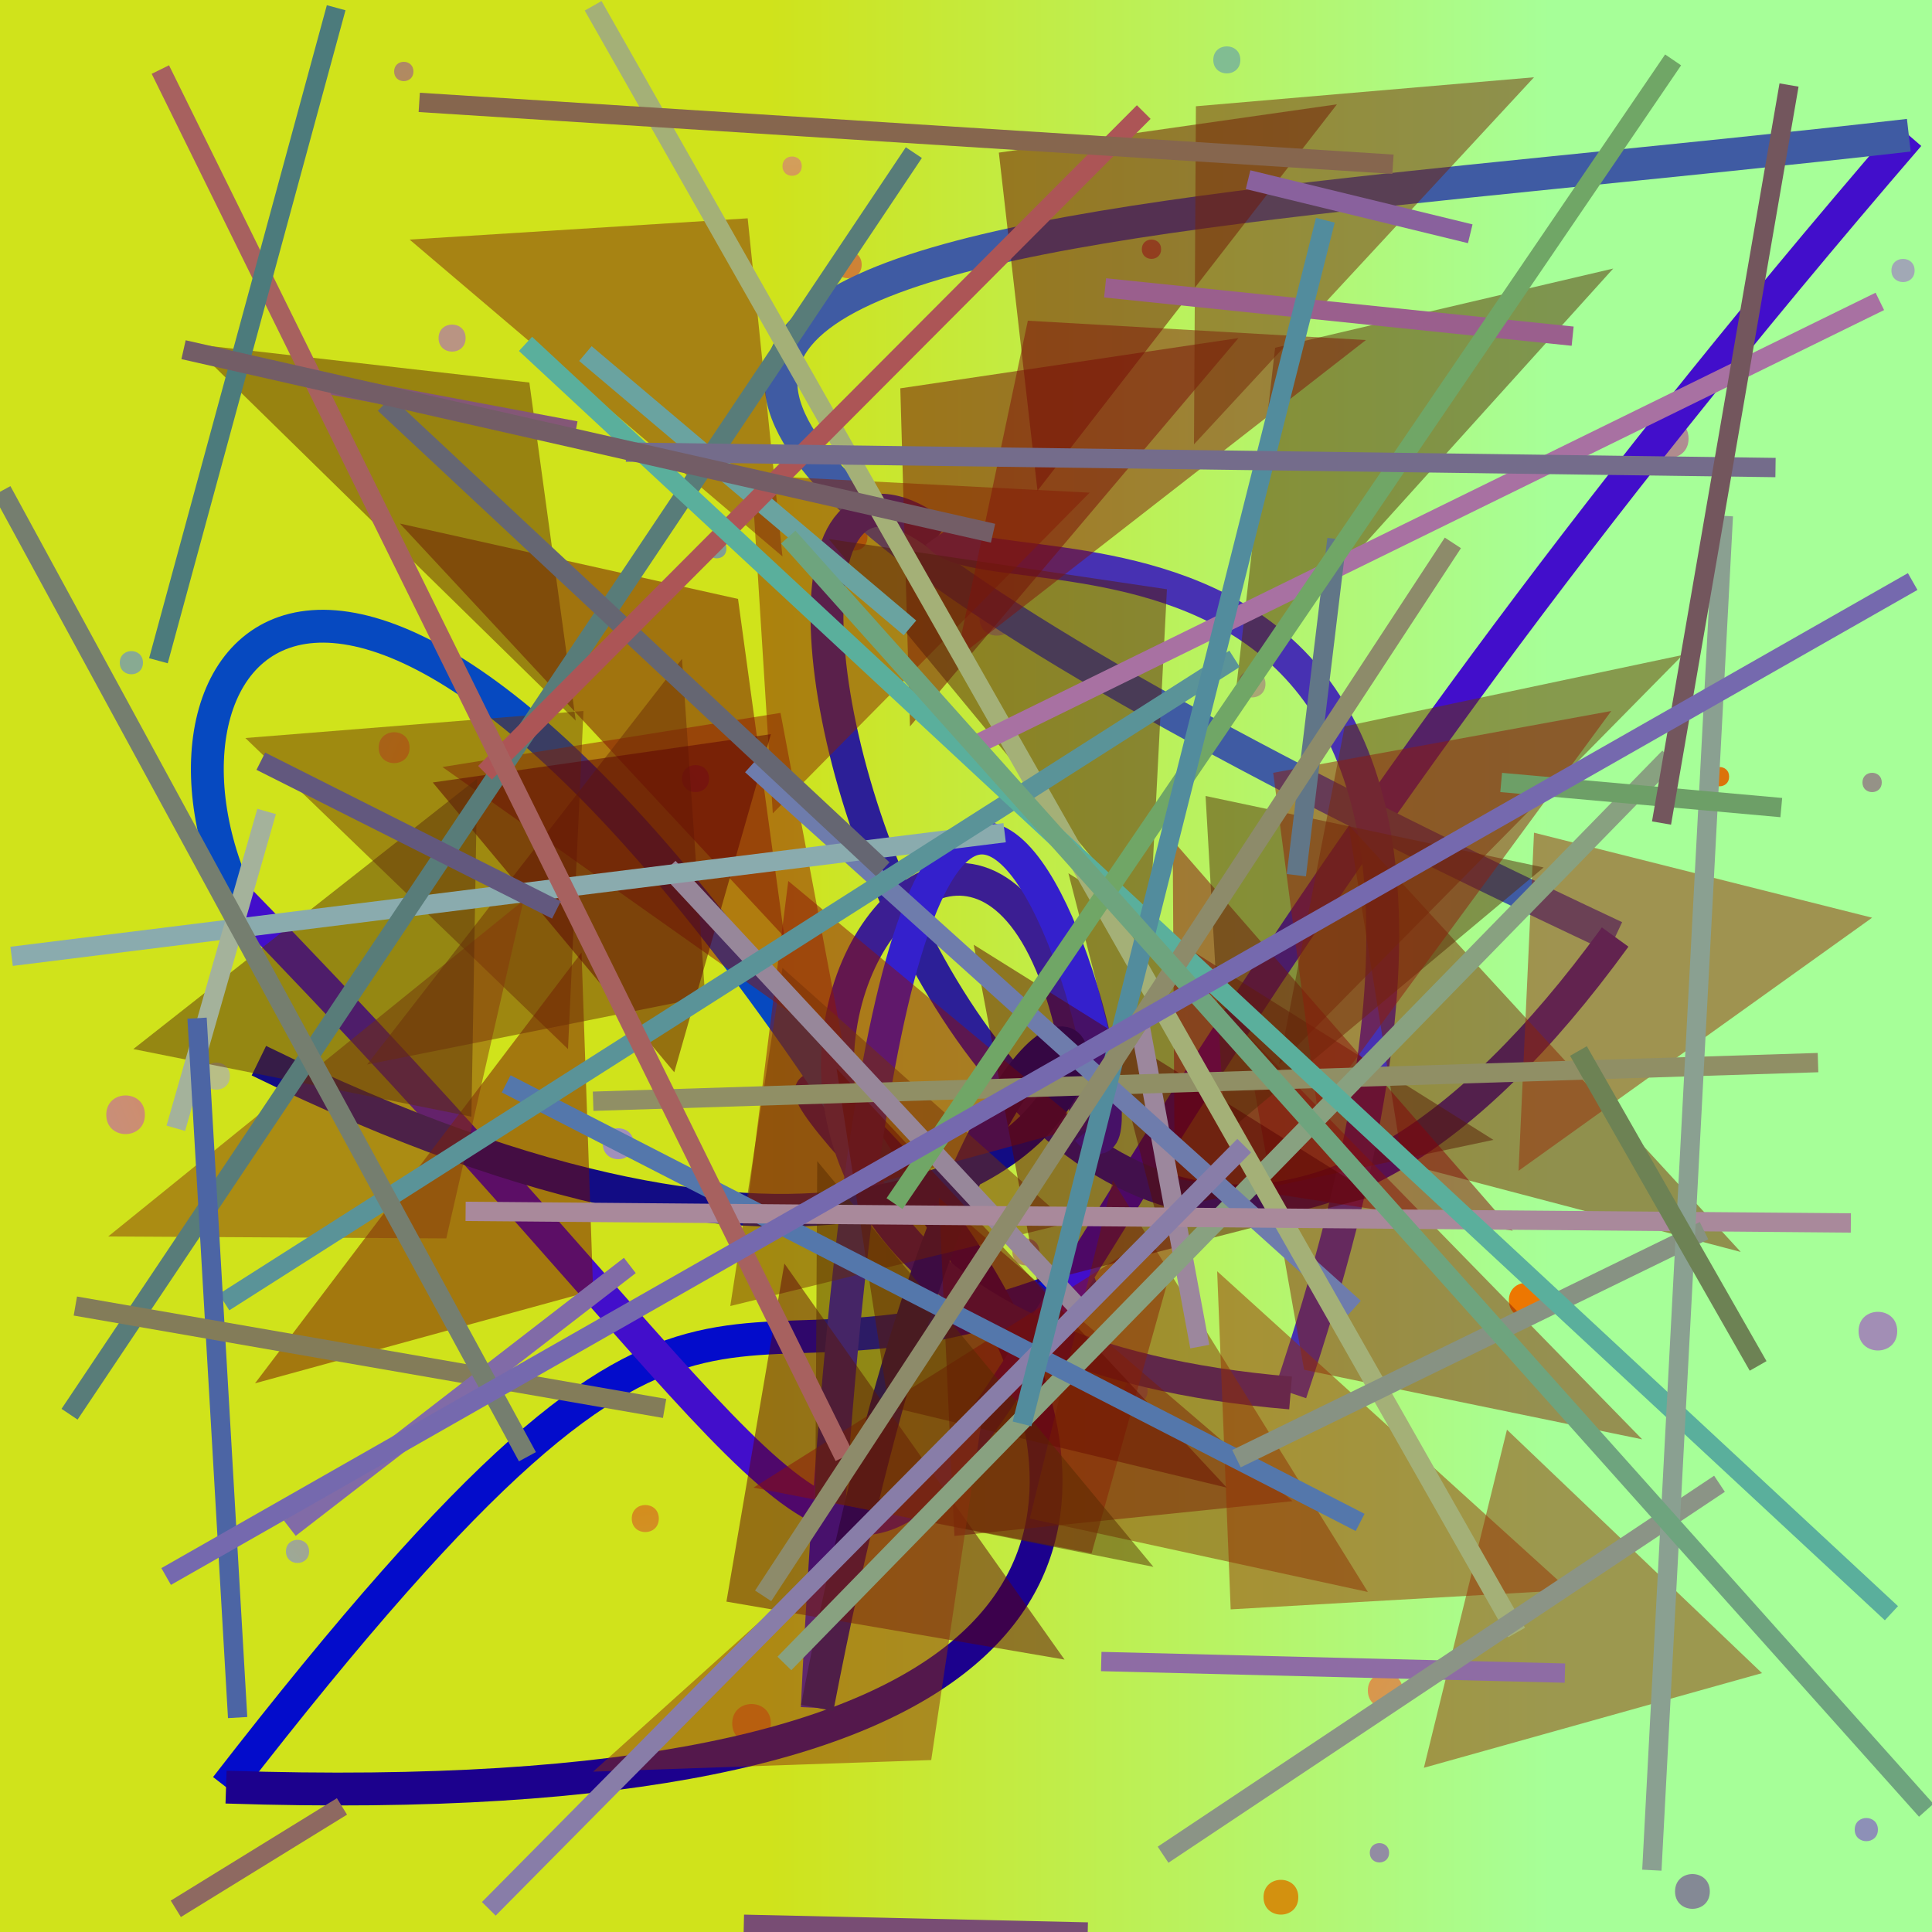 <?xml version="1.0" encoding="UTF-8"?>
<svg xmlns="http://www.w3.org/2000/svg" xmlns:xlink="http://www.w3.org/1999/xlink" width="500pt" height="500pt" viewBox="0 0 500 500" version="1.1">
<defs>
<linearGradient id="linear0" gradientUnits="userSpaceOnUse" x1="0" y1="0.566" x2="1" y2="0.566" gradientTransform="matrix(500,0,0,500,0,0)">
<stop offset="0.4" style="stop-color:rgb(81.4%,88.9%,10.7%);stop-opacity:1;"/>
<stop offset="0.8" style="stop-color:rgb(65.2%,100%,59.6%);stop-opacity:1;"/>
</linearGradient>
<radialGradient id="radial0" gradientUnits="userSpaceOnUse" cx="0.422" cy="0.458" fx="0.422" fy="0.458" r="0.6" gradientTransform="matrix(500,0,0,500,0,0)">
<stop offset="0.467" style="stop-color:rgb(91%,59.7%,3.5%);stop-opacity:1;"/>
<stop offset="0.933" style="stop-color:rgb(59%,51.4%,54.5%);stop-opacity:1;"/>
</radialGradient>
<radialGradient id="radial1" gradientUnits="userSpaceOnUse" cx="0.193" cy="0.358" fx="0.193" fy="0.358" r="0.6" gradientTransform="matrix(500,0,0,500,0,0)">
<stop offset="0.467" style="stop-color:rgb(86.3%,49.4%,8.8%);stop-opacity:1;"/>
<stop offset="0.933" style="stop-color:rgb(57.7%,58.9%,74.3%);stop-opacity:1;"/>
</radialGradient>
<radialGradient id="radial2" gradientUnits="userSpaceOnUse" cx="0.158" cy="0.45" fx="0.158" fy="0.45" r="0.6" gradientTransform="matrix(500,0,0,500,0,0)">
<stop offset="0.467" style="stop-color:rgb(93.4%,50.4%,0.9%);stop-opacity:1;"/>
<stop offset="0.933" style="stop-color:rgb(50.5%,74.1%,57.1%);stop-opacity:1;"/>
</radialGradient>
<radialGradient id="radial3" gradientUnits="userSpaceOnUse" cx="0.54" cy="0.658" fx="0.54" fy="0.658" r="0.6" gradientTransform="matrix(500,0,0,500,0,0)">
<stop offset="0.467" style="stop-color:rgb(86.3%,46.4%,2.7%);stop-opacity:1;"/>
<stop offset="0.933" style="stop-color:rgb(67.6%,55.7%,61%);stop-opacity:1;"/>
</radialGradient>
<radialGradient id="radial4" gradientUnits="userSpaceOnUse" cx="0.871" cy="0.505" fx="0.871" fy="0.505" r="0.6" gradientTransform="matrix(500,0,0,500,0,0)">
<stop offset="0.467" style="stop-color:rgb(85.7%,45.1%,4.4%);stop-opacity:1;"/>
<stop offset="0.933" style="stop-color:rgb(59.7%,63.4%,50.5%);stop-opacity:1;"/>
</radialGradient>
<radialGradient id="radial5" gradientUnits="userSpaceOnUse" cx="0.772" cy="0.795" fx="0.772" fy="0.795" r="0.6" gradientTransform="matrix(500,0,0,500,0,0)">
<stop offset="0.467" style="stop-color:rgb(88.4%,51.6%,5.2%);stop-opacity:1;"/>
<stop offset="0.933" style="stop-color:rgb(52.7%,73.3%,70.9%);stop-opacity:1;"/>
</radialGradient>
<radialGradient id="radial6" gradientUnits="userSpaceOnUse" cx="0.688" cy="0.144" fx="0.688" fy="0.144" r="0.6" gradientTransform="matrix(500,0,0,500,0,0)">
<stop offset="0.467" style="stop-color:rgb(86.8%,41.8%,3.8%);stop-opacity:1;"/>
<stop offset="0.933" style="stop-color:rgb(55%,54.2%,66.8%);stop-opacity:1;"/>
</radialGradient>
<radialGradient id="radial7" gradientUnits="userSpaceOnUse" cx="0.525" cy="0.858" fx="0.525" fy="0.858" r="0.6" gradientTransform="matrix(500,0,0,500,0,0)">
<stop offset="0.467" style="stop-color:rgb(96.9%,54.8%,6%);stop-opacity:1;"/>
<stop offset="0.933" style="stop-color:rgb(53.3%,66.6%,57.2%);stop-opacity:1;"/>
</radialGradient>
<radialGradient id="radial8" gradientUnits="userSpaceOnUse" cx="0.875" cy="0.84" fx="0.875" fy="0.84" r="0.6" gradientTransform="matrix(500,0,0,500,0,0)">
<stop offset="0.467" style="stop-color:rgb(86.5%,44.8%,0.8%);stop-opacity:1;"/>
<stop offset="0.933" style="stop-color:rgb(72%,74.4%,52.4%);stop-opacity:1;"/>
</radialGradient>
<radialGradient id="radial9" gradientUnits="userSpaceOnUse" cx="0.56" cy="0.322" fx="0.56" fy="0.322" r="0.6" gradientTransform="matrix(500,0,0,500,0,0)">
<stop offset="0.467" style="stop-color:rgb(100%,58%,6%);stop-opacity:1;"/>
<stop offset="0.933" style="stop-color:rgb(60.6%,72.7%,61.3%);stop-opacity:1;"/>
</radialGradient>
<radialGradient id="radial10" gradientUnits="userSpaceOnUse" cx="0.107" cy="0.761" fx="0.107" fy="0.761" r="0.6" gradientTransform="matrix(500,0,0,500,0,0)">
<stop offset="0.467" style="stop-color:rgb(91.2%,49.9%,4.4%);stop-opacity:1;"/>
<stop offset="0.933" style="stop-color:rgb(50.2%,61.8%,60.2%);stop-opacity:1;"/>
</radialGradient>
<radialGradient id="radial11" gradientUnits="userSpaceOnUse" cx="0.569" cy="0.234" fx="0.569" fy="0.234" r="0.6" gradientTransform="matrix(500,0,0,500,0,0)">
<stop offset="0.467" style="stop-color:rgb(91.4%,55.1%,3.9%);stop-opacity:1;"/>
<stop offset="0.933" style="stop-color:rgb(63.4%,55.6%,70.9%);stop-opacity:1;"/>
</radialGradient>
<radialGradient id="radial12" gradientUnits="userSpaceOnUse" cx="0.229" cy="0.345" fx="0.229" fy="0.345" r="0.6" gradientTransform="matrix(500,0,0,500,0,0)">
<stop offset="0.467" style="stop-color:rgb(90.1%,57.6%,6.6%);stop-opacity:1;"/>
<stop offset="0.933" style="stop-color:rgb(51.6%,53.9%,58.5%);stop-opacity:1;"/>
</radialGradient>
<radialGradient id="radial13" gradientUnits="userSpaceOnUse" cx="0.283" cy="0.415" fx="0.283" fy="0.415" r="0.6" gradientTransform="matrix(500,0,0,500,0,0)">
<stop offset="0.467" style="stop-color:rgb(93.1%,51.3%,4.5%);stop-opacity:1;"/>
<stop offset="0.933" style="stop-color:rgb(57.2%,55%,64%);stop-opacity:1;"/>
</radialGradient>
<radialGradient id="radial14" gradientUnits="userSpaceOnUse" cx="0.294" cy="0.458" fx="0.294" fy="0.458" r="0.6" gradientTransform="matrix(500,0,0,500,0,0)">
<stop offset="0.467" style="stop-color:rgb(85.4%,51.9%,1.7%);stop-opacity:1;"/>
<stop offset="0.933" style="stop-color:rgb(70.8%,74.7%,62.2%);stop-opacity:1;"/>
</radialGradient>
<radialGradient id="radial15" gradientUnits="userSpaceOnUse" cx="0.299" cy="0.396" fx="0.299" fy="0.396" r="0.6" gradientTransform="matrix(500,0,0,500,0,0)">
<stop offset="0.467" style="stop-color:rgb(80.3%,42.2%,5.1%);stop-opacity:1;"/>
<stop offset="0.933" style="stop-color:rgb(62.8%,53.1%,50.6%);stop-opacity:1;"/>
</radialGradient>
<radialGradient id="radial16" gradientUnits="userSpaceOnUse" cx="0.158" cy="0.281" fx="0.158" fy="0.281" r="0.6" gradientTransform="matrix(500,0,0,500,0,0)">
<stop offset="0.467" style="stop-color:rgb(86.7%,54.8%,3.9%);stop-opacity:1;"/>
<stop offset="0.933" style="stop-color:rgb(58.6%,57.1%,53%);stop-opacity:1;"/>
</radialGradient>
<radialGradient id="radial17" gradientUnits="userSpaceOnUse" cx="0.354" cy="0.628" fx="0.354" fy="0.628" r="0.6" gradientTransform="matrix(500,0,0,500,0,0)">
<stop offset="0.467" style="stop-color:rgb(99.8%,50.4%,5.1%);stop-opacity:1;"/>
<stop offset="0.933" style="stop-color:rgb(72.4%,66.3%,50.6%);stop-opacity:1;"/>
</radialGradient>
<radialGradient id="radial18" gradientUnits="userSpaceOnUse" cx="0.489" cy="0.506" fx="0.489" fy="0.506" r="0.6" gradientTransform="matrix(500,0,0,500,0,0)">
<stop offset="0.467" style="stop-color:rgb(93.6%,56.1%,7.8%);stop-opacity:1;"/>
<stop offset="0.933" style="stop-color:rgb(54.3%,65.8%,74.6%);stop-opacity:1;"/>
</radialGradient>
<radialGradient id="radial19" gradientUnits="userSpaceOnUse" cx="0.497" cy="0.401" fx="0.497" fy="0.401" r="0.6" gradientTransform="matrix(500,0,0,500,0,0)">
<stop offset="0.467" style="stop-color:rgb(96.4%,51.5%,9.4%);stop-opacity:1;"/>
<stop offset="0.933" style="stop-color:rgb(70.9%,57.7%,63.6%);stop-opacity:1;"/>
</radialGradient>
<radialGradient id="radial20" gradientUnits="userSpaceOnUse" cx="0.334" cy="0.868" fx="0.334" fy="0.868" r="0.6" gradientTransform="matrix(500,0,0,500,0,0)">
<stop offset="0.467" style="stop-color:rgb(89.9%,55.9%,7.2%);stop-opacity:1;"/>
<stop offset="0.933" style="stop-color:rgb(73.7%,59.4%,53.6%);stop-opacity:1;"/>
</radialGradient>
<radialGradient id="radial21" gradientUnits="userSpaceOnUse" cx="0.898" cy="0.868" fx="0.898" fy="0.868" r="0.6" gradientTransform="matrix(500,0,0,500,0,0)">
<stop offset="0.467" style="stop-color:rgb(94.8%,46.4%,2.9%);stop-opacity:1;"/>
<stop offset="0.933" style="stop-color:rgb(50.4%,62.5%,58%);stop-opacity:1;"/>
</radialGradient>
<radialGradient id="radial22" gradientUnits="userSpaceOnUse" cx="0.531" cy="0.191" fx="0.531" fy="0.191" r="0.6" gradientTransform="matrix(500,0,0,500,0,0)">
<stop offset="0.467" style="stop-color:rgb(94.8%,58.6%,0.9%);stop-opacity:1;"/>
<stop offset="0.933" style="stop-color:rgb(62.8%,65.1%,65.9%);stop-opacity:1;"/>
</radialGradient>
<radialGradient id="radial23" gradientUnits="userSpaceOnUse" cx="0.578" cy="0.714" fx="0.578" fy="0.714" r="0.6" gradientTransform="matrix(500,0,0,500,0,0)">
<stop offset="0.467" style="stop-color:rgb(94.3%,56.5%,0.3%);stop-opacity:1;"/>
<stop offset="0.933" style="stop-color:rgb(72.4%,58.1%,51.2%);stop-opacity:1;"/>
</radialGradient>
<radialGradient id="radial24" gradientUnits="userSpaceOnUse" cx="0.813" cy="0.895" fx="0.813" fy="0.895" r="0.6" gradientTransform="matrix(500,0,0,500,0,0)">
<stop offset="0.467" style="stop-color:rgb(81.1%,47.6%,0.6%);stop-opacity:1;"/>
<stop offset="0.933" style="stop-color:rgb(62.7%,56.4%,73.9%);stop-opacity:1;"/>
</radialGradient>
<radialGradient id="radial25" gradientUnits="userSpaceOnUse" cx="0.296" cy="0.527" fx="0.296" fy="0.527" r="0.6" gradientTransform="matrix(500,0,0,500,0,0)">
<stop offset="0.467" style="stop-color:rgb(93.4%,48.4%,10%);stop-opacity:1;"/>
<stop offset="0.933" style="stop-color:rgb(55.4%,56.4%,71.9%);stop-opacity:1;"/>
</radialGradient>
<radialGradient id="radial26" gradientUnits="userSpaceOnUse" cx="0.564" cy="0.475" fx="0.564" fy="0.475" r="0.6" gradientTransform="matrix(500,0,0,500,0,0)">
<stop offset="0.467" style="stop-color:rgb(95.2%,45.7%,8.6%);stop-opacity:1;"/>
<stop offset="0.933" style="stop-color:rgb(57.7%,68.4%,65%);stop-opacity:1;"/>
</radialGradient>
<radialGradient id="radial27" gradientUnits="userSpaceOnUse" cx="0.665" cy="0.806" fx="0.665" fy="0.806" r="0.6" gradientTransform="matrix(500,0,0,500,0,0)">
<stop offset="0.467" style="stop-color:rgb(93%,46.8%,0.4%);stop-opacity:1;"/>
<stop offset="0.933" style="stop-color:rgb(61%,70.7%,62.9%);stop-opacity:1;"/>
</radialGradient>
<radialGradient id="radial28" gradientUnits="userSpaceOnUse" cx="0.468" cy="0.518" fx="0.468" fy="0.518" r="0.6" gradientTransform="matrix(500,0,0,500,0,0)">
<stop offset="0.467" style="stop-color:rgb(94.2%,46%,8.8%);stop-opacity:1;"/>
<stop offset="0.933" style="stop-color:rgb(73.8%,74.2%,56.5%);stop-opacity:1;"/>
</radialGradient>
<radialGradient id="radial29" gradientUnits="userSpaceOnUse" cx="0.63" cy="0.8" fx="0.63" fy="0.8" r="0.6" gradientTransform="matrix(500,0,0,500,0,0)">
<stop offset="0.467" style="stop-color:rgb(97.1%,46.1%,6.4%);stop-opacity:1;"/>
<stop offset="0.933" style="stop-color:rgb(63.1%,66%,71%);stop-opacity:1;"/>
</radialGradient>
<radialGradient id="radial30" gradientUnits="userSpaceOnUse" cx="0.359" cy="0.77" fx="0.359" fy="0.77" r="0.6" gradientTransform="matrix(500,0,0,500,0,0)">
<stop offset="0.467" style="stop-color:rgb(86.8%,51.5%,7.9%);stop-opacity:1;"/>
<stop offset="0.933" style="stop-color:rgb(59.6%,70.7%,61.2%);stop-opacity:1;"/>
</radialGradient>
<radialGradient id="radial31" gradientUnits="userSpaceOnUse" cx="0.484" cy="0.775" fx="0.484" fy="0.775" r="0.6" gradientTransform="matrix(500,0,0,500,0,0)">
<stop offset="0.467" style="stop-color:rgb(82.9%,56.9%,5.7%);stop-opacity:1;"/>
<stop offset="0.933" style="stop-color:rgb(65.2%,64.4%,68.1%);stop-opacity:1;"/>
</radialGradient>
<radialGradient id="radial32" gradientUnits="userSpaceOnUse" cx="0.599" cy="0.127" fx="0.599" fy="0.127" r="0.6" gradientTransform="matrix(500,0,0,500,0,0)">
<stop offset="0.467" style="stop-color:rgb(82.3%,52.4%,7%);stop-opacity:1;"/>
<stop offset="0.933" style="stop-color:rgb(74.7%,69.1%,56.3%);stop-opacity:1;"/>
</radialGradient>
<clipPath id="clip1">
  <rect x="0" y="0" width="500" height="500"/>
</clipPath>
<g id="surface264" clip-path="url(#clip1)">
<rect x="0" y="0" width="500" height="500" style="fill:url(#linear0);stroke:none;"/>
<path style=" stroke:none;fill-rule:nonzero;fill:url(#radial0);" d="M 107 18.5 C 107 21.832 102 21.832 102 18.5 C 102 15.168 107 15.168 107 18.5 "/>
<path style=" stroke:none;fill-rule:nonzero;fill:url(#radial1);" d="M 223 68.5 C 223 73.168 216 73.168 216 68.5 C 216 63.832 223 63.832 223 68.5 "/>
<path style=" stroke:none;fill-rule:nonzero;fill:url(#radial2);" d="M 321 15.5 C 321 20.168 314 20.168 314 15.5 C 314 10.832 321 10.832 321 15.5 "/>
<path style=" stroke:none;fill-rule:nonzero;fill:url(#radial3);" d="M 437 113.5 C 437 120.168 427 120.168 427 113.5 C 427 106.832 437 106.832 437 113.5 "/>
<path style=" stroke:none;fill-rule:nonzero;fill:url(#radial4);" d="M 447.5 201 C 447.5 204.332 442.5 204.332 442.5 201 C 442.5 197.668 447.5 197.668 447.5 201 "/>
<path style=" stroke:none;fill-rule:nonzero;fill:url(#radial5);" d="M 327.5 177 C 327.5 181.668 320.5 181.668 320.5 177 C 320.5 172.332 327.5 172.332 327.5 177 "/>
<path style=" stroke:none;fill-rule:nonzero;fill:url(#radial6);" d="M 183.5 201.5 C 183.5 206.168 176.5 206.168 176.5 201.5 C 176.5 196.832 183.5 196.832 183.5 201.5 "/>
<path style=" stroke:none;fill-rule:nonzero;fill:url(#radial7);" d="M 37 171.5 C 37 175.5 31 175.5 31 171.5 C 31 167.5 37 167.5 37 171.5 "/>
<path style=" stroke:none;fill-rule:nonzero;fill:url(#radial8);" d="M 59.5 278.5 C 59.5 283.168 52.5 283.168 52.5 278.5 C 52.5 273.832 59.5 273.832 59.5 278.5 "/>
<path style=" stroke:none;fill-rule:nonzero;fill:url(#radial9);" d="M 227.5 310 C 227.5 314 221.5 314 221.5 310 C 221.5 306 227.5 306 227.5 310 "/>
<path style=" stroke:none;fill-rule:nonzero;fill:url(#radial10);" d="M 269 324 C 269 328.668 262 328.668 262 324 C 262 319.332 269 319.332 269 324 "/>
<path style=" stroke:none;fill-rule:nonzero;fill:url(#radial11);" d="M 491 344.5 C 491 351.168 481 351.168 481 344.5 C 481 337.832 491 337.832 491 344.5 "/>
<path style=" stroke:none;fill-rule:nonzero;fill:url(#radial12);" d="M 442.5 489.5 C 442.5 495.5 433.5 495.5 433.5 489.5 C 433.5 483.5 442.5 483.5 442.5 489.5 "/>
<path style=" stroke:none;fill-rule:nonzero;fill:url(#radial13);" d="M 359.5 479.5 C 359.5 482.832 354.5 482.832 354.5 479.5 C 354.5 476.168 359.5 476.168 359.5 479.5 "/>
<path style=" stroke:none;fill-rule:nonzero;fill:url(#radial14);" d="M 170.5 393 C 170.5 397.668 163.5 397.668 163.5 393 C 163.5 388.332 170.5 388.332 170.5 393 "/>
<path style=" stroke:none;fill-rule:nonzero;fill:url(#radial15);" d="M 300.5 64.5 C 300.5 67.832 295.5 67.832 295.5 64.5 C 295.5 61.168 300.5 61.168 300.5 64.5 "/>
<path style=" stroke:none;fill-rule:nonzero;fill:url(#radial16);" d="M 487 202.5 C 487 205.832 482 205.832 482 202.5 C 482 199.168 487 199.168 487 202.5 "/>
<path style=" stroke:none;fill-rule:nonzero;fill:url(#radial17);" d="M 363 437.5 C 363 443.5 354 443.5 354 437.5 C 354 431.5 363 431.5 363 437.5 "/>
<path style=" stroke:none;fill-rule:nonzero;fill:url(#radial18);" d="M 106 193.5 C 106 198.832 98 198.832 98 193.5 C 98 188.168 106 188.168 106 193.5 "/>
<path style=" stroke:none;fill-rule:nonzero;fill:url(#radial19);" d="M 37.5 288.5 C 37.5 295.168 27.5 295.168 27.5 288.5 C 27.5 281.832 37.5 281.832 37.5 288.5 "/>
<path style=" stroke:none;fill-rule:nonzero;fill:url(#radial20);" d="M 199.5 446 C 199.5 452.668 189.5 452.668 189.5 446 C 189.5 439.332 199.5 439.332 199.5 446 "/>
<path style=" stroke:none;fill-rule:nonzero;fill:url(#radial21);" d="M 188 142 C 188 145.332 183 145.332 183 142 C 183 138.668 188 138.668 188 142 "/>
<path style=" stroke:none;fill-rule:nonzero;fill:url(#radial22);" d="M 297 360 C 297 364 291 364 291 360 C 291 356 297 356 297 360 "/>
<path style=" stroke:none;fill-rule:nonzero;fill:url(#radial23);" d="M 120.5 87.5 C 120.5 92.168 113.5 92.168 113.5 87.5 C 113.5 82.832 120.5 82.832 120.5 87.5 "/>
<path style=" stroke:none;fill-rule:nonzero;fill:url(#radial24);" d="M 164 296 C 164 301.332 156 301.332 156 296 C 156 290.668 164 290.668 164 296 "/>
<path style=" stroke:none;fill-rule:nonzero;fill:url(#radial25);" d="M 486 473.5 C 486 477.5 480 477.5 480 473.5 C 480 469.5 486 469.5 486 473.5 "/>
<path style=" stroke:none;fill-rule:nonzero;fill:url(#radial26);" d="M 80 401.5 C 80 405.5 74 405.5 74 401.5 C 74 397.5 80 397.5 80 401.5 "/>
<path style=" stroke:none;fill-rule:nonzero;fill:url(#radial27);" d="M 399.5 336.5 C 399.5 342.5 390.5 342.5 390.5 336.5 C 390.5 330.5 399.5 330.5 399.5 336.5 "/>
<path style=" stroke:none;fill-rule:nonzero;fill:url(#radial28);" d="M 207.5 43 C 207.5 46.332 202.5 46.332 202.5 43 C 202.5 39.668 207.5 39.668 207.5 43 "/>
<path style=" stroke:none;fill-rule:nonzero;fill:url(#radial29);" d="M 495.5 70 C 495.5 74 489.5 74 489.5 70 C 489.5 66 495.5 66 495.5 70 "/>
<path style=" stroke:none;fill-rule:nonzero;fill:url(#radial30);" d="M 262.5 160 C 262.5 166 253.5 166 253.5 160 C 253.5 154 262.5 154 262.5 160 "/>
<path style=" stroke:none;fill-rule:nonzero;fill:url(#radial31);" d="M 336 491 C 336 497 327 497 327 491 C 327 485 336 485 336 491 "/>
<path style=" stroke:none;fill-rule:nonzero;fill:url(#radial32);" d="M 224.5 139 C 224.5 143.668 217.5 143.668 217.5 139 C 217.5 134.332 224.5 134.332 224.5 139 "/>
<path style="fill:none;stroke-width:0.017;stroke-linecap:butt;stroke-linejoin:miter;stroke:rgb(1.4%,4.7%,79.4%);stroke-opacity:1;stroke-miterlimit:10;" d="M 0.566 0.66 C 0.357 0.748 0.382 0.583 0.117 0.925 " transform="matrix(500,0,0,500,0,0)"/>
<path style="fill:none;stroke-width:0.017;stroke-linecap:butt;stroke-linejoin:miter;stroke:rgb(11.3%,0.4%,55.2%);stroke-opacity:1;stroke-miterlimit:10;" d="M 0.117 0.925 C 0.971 0.953 0.231 0.38 0.47 0.625 " transform="matrix(500,0,0,500,0,0)"/>
<path style="fill:none;stroke-width:0.017;stroke-linecap:butt;stroke-linejoin:miter;stroke:rgb(2.6%,28.6%,75.1%);stroke-opacity:1;stroke-miterlimit:10;" d="M 0.47 0.625 C 0.189 0.172 0.06 0.329 0.123 0.465 " transform="matrix(500,0,0,500,0,0)"/>
<path style="fill:none;stroke-width:0.017;stroke-linecap:butt;stroke-linejoin:miter;stroke:rgb(26.1%,5.6%,79.3%);stroke-opacity:1;stroke-miterlimit:10;" d="M 0.123 0.465 C 0.629 0.984 0.282 0.889 0.988 0.07 " transform="matrix(500,0,0,500,0,0)"/>
<path style="fill:none;stroke-width:0.017;stroke-linecap:butt;stroke-linejoin:miter;stroke:rgb(24.9%,35.8%,63.7%);stroke-opacity:1;stroke-miterlimit:10;" d="M 0.988 0.07 C 0.482 0.128 0.05 0.116 0.836 0.485 " transform="matrix(500,0,0,500,0,0)"/>
<path style="fill:none;stroke-width:0.017;stroke-linecap:butt;stroke-linejoin:miter;stroke:rgb(17.5%,12.4%,59.3%);stroke-opacity:1;stroke-miterlimit:10;" d="M 0.836 0.485 C 0.518 0.923 0.325 0.157 0.486 0.277 " transform="matrix(500,0,0,500,0,0)"/>
<path style="fill:none;stroke-width:0.017;stroke-linecap:butt;stroke-linejoin:miter;stroke:rgb(27.8%,19.4%,69.8%);stroke-opacity:1;stroke-miterlimit:10;" d="M 0.486 0.277 C 0.512 0.313 0.835 0.224 0.668 0.721 " transform="matrix(500,0,0,500,0,0)"/>
<path style="fill:none;stroke-width:0.017;stroke-linecap:butt;stroke-linejoin:miter;stroke:rgb(23.2%,12%,57.4%);stroke-opacity:1;stroke-miterlimit:10;" d="M 0.668 0.721 C 0.233 0.685 0.53 0.241 0.563 0.585 " transform="matrix(500,0,0,500,0,0)"/>
<path style="fill:none;stroke-width:0.017;stroke-linecap:butt;stroke-linejoin:miter;stroke:rgb(20.7%,12.6%,79.8%);stroke-opacity:1;stroke-miterlimit:10;" d="M 0.563 0.585 C 0.61 0.641 0.463 0.05 0.423 0.884 " transform="matrix(500,0,0,500,0,0)"/>
<path style="fill:none;stroke-width:0.017;stroke-linecap:butt;stroke-linejoin:miter;stroke:rgb(7.1%,4.7%,51.7%);stroke-opacity:1;stroke-miterlimit:10;" d="M 0.423 0.884 C 0.561 0.168 0.727 0.839 0.134 0.549 " transform="matrix(500,0,0,500,0,0)"/>
<path style=" stroke:none;fill-rule:nonzero;fill:rgb(45.3%,2.9%,1.4%);fill-opacity:0.5;" d="M 103.5 135.5 L 191 155 L 203 242.5 L 103.5 135.5 "/>
<path style=" stroke:none;fill-rule:nonzero;fill:rgb(47.7%,13.7%,1.3%);fill-opacity:0.5;" d="M 450.5 324 L 363 301 L 349 213.5 L 450.5 324 "/>
<path style=" stroke:none;fill-rule:nonzero;fill:rgb(55.2%,6.7%,4.3%);fill-opacity:0.5;" d="M 280.5 291.5 L 193 315.5 L 204 228 L 280.5 291.5 "/>
<path style=" stroke:none;fill-rule:nonzero;fill:rgb(34.1%,10.6%,2.7%);fill-opacity:0.5;" d="M 386.5 295 L 299 313.5 L 276.5 226 L 386.5 295 "/>
<path style=" stroke:none;fill-rule:nonzero;fill:rgb(34.2%,17.9%,3.1%);fill-opacity:0.5;" d="M 417.5 69.5 L 330 90 L 320 177.5 L 417.5 69.5 "/>
<path style=" stroke:none;fill-rule:nonzero;fill:rgb(57%,8.7%,1.8%);fill-opacity:0.5;" d="M 114.5 198.5 L 202 184.5 L 218.5 272 L 114.5 198.5 "/>
<path style=" stroke:none;fill-rule:nonzero;fill:rgb(44%,2%,2.2%);fill-opacity:0.5;" d="M 320.5 87.5 L 233 100.5 L 235.5 188 L 320.5 87.5 "/>
<path style=" stroke:none;fill-rule:nonzero;fill:rgb(44.3%,4.1%,4.5%);fill-opacity:0.5;" d="M 334.5 388.5 L 247 397.5 L 243 310 L 334.5 388.5 "/>
<path style=" stroke:none;fill-rule:nonzero;fill:rgb(43.7%,20.1%,2.9%);fill-opacity:0.5;" d="M 63.5 191 L 151 184 L 147 271.5 L 63.5 191 "/>
<path style=" stroke:none;fill-rule:nonzero;fill:rgb(42%,2.5%,0.5%);fill-opacity:0.5;" d="M 346 27 L 258.5 39.5 L 268.5 127 L 346 27 "/>
<path style=" stroke:none;fill-rule:nonzero;fill:rgb(46.8%,6.1%,1.3%);fill-opacity:0.5;" d="M 66 358 L 153.5 334 L 150.5 246.5 L 66 358 "/>
<path style=" stroke:none;fill-rule:nonzero;fill:rgb(42.9%,17.6%,2.9%);fill-opacity:0.5;" d="M 95 275.5 L 182.5 258 L 176.5 170.5 L 95 275.5 "/>
<path style=" stroke:none;fill-rule:nonzero;fill:rgb(46.3%,18.8%,2.6%);fill-opacity:0.5;" d="M 276.5 316.5 L 189 338 L 202.5 250.5 L 276.5 316.5 "/>
<path style=" stroke:none;fill-rule:nonzero;fill:rgb(53.9%,13.9%,0.3%);fill-opacity:0.5;" d="M 282 127.5 L 194.5 123 L 200 210.5 L 282 127.5 "/>
<path style=" stroke:none;fill-rule:nonzero;fill:rgb(52.2%,14%,4%);fill-opacity:0.5;" d="M 425 372.5 L 337.5 354.5 L 322 267 L 425 372.5 "/>
<path style=" stroke:none;fill-rule:nonzero;fill:rgb(36.4%,1.4%,5%);fill-opacity:0.5;" d="M 275.5 429.5 L 188 414.5 L 203 327 L 275.5 429.5 "/>
<path style=" stroke:none;fill-rule:nonzero;fill:rgb(55.3%,6.6%,3.6%);fill-opacity:0.5;" d="M 195 385 L 282.5 402 L 307 314.5 L 195 385 "/>
<path style=" stroke:none;fill-rule:nonzero;fill:rgb(33.3%,11%,4.1%);fill-opacity:0.5;" d="M 214.5 139.5 L 302 152.5 L 297.5 240 L 214.5 139.5 "/>
<path style=" stroke:none;fill-rule:nonzero;fill:rgb(51.6%,19%,1.3%);fill-opacity:0.5;" d="M 354 412 L 266.5 393 L 288 305.5 L 354 412 "/>
<path style=" stroke:none;fill-rule:nonzero;fill:rgb(40.8%,4.9%,0.2%);fill-opacity:0.5;" d="M 317.5 385 L 230 364 L 216.5 276.5 L 317.5 385 "/>
<path style=" stroke:none;fill-rule:nonzero;fill:rgb(39.9%,21.4%,0.8%);fill-opacity:0.5;" d="M 435.5 169.5 L 348 188 L 331 275.5 L 435.5 169.5 "/>
<path style=" stroke:none;fill-rule:nonzero;fill:rgb(53.1%,21.7%,4.7%);fill-opacity:0.5;" d="M 28 320 L 115.5 320.5 L 135.5 233 L 28 320 "/>
<path style=" stroke:none;fill-rule:nonzero;fill:rgb(57.4%,19.6%,2.5%);fill-opacity:0.5;" d="M 456 433 L 368.5 457.5 L 390 370 L 456 433 "/>
<path style=" stroke:none;fill-rule:nonzero;fill:rgb(59.2%,18.9%,0.9%);fill-opacity:0.5;" d="M 406 411.5 L 318.5 416.5 L 315 329 L 406 411.5 "/>
<path style=" stroke:none;fill-rule:nonzero;fill:rgb(34.1%,16.8%,0.6%);fill-opacity:0.5;" d="M 298.5 405.5 L 211 388 L 211.5 300.5 L 298.5 405.5 "/>
<path style=" stroke:none;fill-rule:nonzero;fill:rgb(52.9%,1%,4.2%);fill-opacity:0.5;" d="M 391.5 318.5 L 304 305 L 303.5 217.5 L 391.5 318.5 "/>
<path style=" stroke:none;fill-rule:nonzero;fill:rgb(59.9%,15.9%,3.7%);fill-opacity:0.5;" d="M 484.5 237.5 L 397 215.5 L 393 303 L 484.5 237.5 "/>
<path style=" stroke:none;fill-rule:nonzero;fill:rgb(54.9%,18.8%,4.8%);fill-opacity:0.5;" d="M 153.5 458.5 L 241 455.5 L 254 368 L 153.5 458.5 "/>
<path style=" stroke:none;fill-rule:nonzero;fill:rgb(50.4%,7.2%,4.4%);fill-opacity:0.5;" d="M 353.5 88 L 266 83 L 247.5 170.5 L 353.5 88 "/>
<path style=" stroke:none;fill-rule:nonzero;fill:rgb(35.5%,0.2%,2.1%);fill-opacity:0.5;" d="M 112 202.5 L 199.5 190 L 174.5 277.5 L 112 202.5 "/>
<path style=" stroke:none;fill-rule:nonzero;fill:rgb(37.6%,14.7%,3%);fill-opacity:0.5;" d="M 49.5 89 L 137 99 L 149 186.5 L 49.5 89 "/>
<path style=" stroke:none;fill-rule:nonzero;fill:rgb(33%,17.1%,3%);fill-opacity:0.5;" d="M 399.5 224.5 L 312 206 L 317 293.5 L 399.5 224.5 "/>
<path style=" stroke:none;fill-rule:nonzero;fill:rgb(34.4%,1.4%,1.1%);fill-opacity:0.5;" d="M 356 309.5 L 268.5 332 L 252 244.5 L 356 309.5 "/>
<path style=" stroke:none;fill-rule:nonzero;fill:rgb(35.7%,17.3%,4.6%);fill-opacity:0.5;" d="M 34.5 271.5 L 122 289 L 123.5 201.5 L 34.5 271.5 "/>
<path style=" stroke:none;fill-rule:nonzero;fill:rgb(45.5%,14.7%,3%);fill-opacity:0.5;" d="M 397 20 L 309.5 27.5 L 309 115 L 397 20 "/>
<path style=" stroke:none;fill-rule:nonzero;fill:rgb(49.6%,14.2%,4.9%);fill-opacity:0.5;" d="M 106 62 L 193.5 56.5 L 202.5 144 L 106 62 "/>
<path style=" stroke:none;fill-rule:nonzero;fill:rgb(55.6%,11.6%,4.3%);fill-opacity:0.5;" d="M 417 184 L 329.5 200 L 341 287.5 L 417 184 "/>
<path style="fill:none;stroke-width:0.01;stroke-linecap:butt;stroke-linejoin:miter;stroke:rgb(41.5%,63.9%,62.6%);stroke-opacity:1;stroke-miterlimit:10;" d="M 0.303 0.183 L 0.471 0.325 " transform="matrix(500,0,0,500,0,0)"/>
<path style="fill:none;stroke-width:0.01;stroke-linecap:butt;stroke-linejoin:miter;stroke:rgb(61%,53.1%,61.4%);stroke-opacity:1;stroke-miterlimit:10;" d="M 0.589 0.525 L 0.621 0.697 " transform="matrix(500,0,0,500,0,0)"/>
<path style="fill:none;stroke-width:0.01;stroke-linecap:butt;stroke-linejoin:miter;stroke:rgb(56.5%,56%,39.8%);stroke-opacity:1;stroke-miterlimit:10;" d="M 0.307 0.57 L 0.941 0.55 " transform="matrix(500,0,0,500,0,0)"/>
<path style="fill:none;stroke-width:0.01;stroke-linecap:butt;stroke-linejoin:miter;stroke:rgb(59.2%,53.1%,60.3%);stroke-opacity:1;stroke-miterlimit:10;" d="M 0.346 0.449 L 0.561 0.68 " transform="matrix(500,0,0,500,0,0)"/>
<path style="fill:none;stroke-width:0.01;stroke-linecap:butt;stroke-linejoin:miter;stroke:rgb(51.6%,34.3%,46.7%);stroke-opacity:1;stroke-miterlimit:10;" d="M 0.17 0.199 L 0.298 0.223 " transform="matrix(500,0,0,500,0,0)"/>
<path style="fill:none;stroke-width:0.01;stroke-linecap:butt;stroke-linejoin:miter;stroke:rgb(53.2%,63%,50.1%);stroke-opacity:1;stroke-miterlimit:10;" d="M 0.406 0.861 L 0.864 0.392 " transform="matrix(500,0,0,500,0,0)"/>
<path style="fill:none;stroke-width:0.01;stroke-linecap:butt;stroke-linejoin:miter;stroke:rgb(33%,46.6%,67.1%);stroke-opacity:1;stroke-miterlimit:10;" d="M 0.704 0.788 L 0.262 0.561 " transform="matrix(500,0,0,500,0,0)"/>
<path style="fill:none;stroke-width:0.01;stroke-linecap:butt;stroke-linejoin:miter;stroke:rgb(43%,48.5%,67.3%);stroke-opacity:1;stroke-miterlimit:10;" d="M 0.389 0.396 L 0.701 0.677 " transform="matrix(500,0,0,500,0,0)"/>
<path style="fill:none;stroke-width:0.01;stroke-linecap:butt;stroke-linejoin:miter;stroke:rgb(54%,67.1%,68.1%);stroke-opacity:1;stroke-miterlimit:10;" d="M 0.006 0.495 L 0.52 0.431 " transform="matrix(500,0,0,500,0,0)"/>
<path style="fill:none;stroke-width:0.01;stroke-linecap:butt;stroke-linejoin:miter;stroke:rgb(34.4%,48.8%,47.3%);stroke-opacity:1;stroke-miterlimit:10;" d="M 0.036 0.732 L 0.473 0.079 " transform="matrix(500,0,0,500,0,0)"/>
<path style="fill:none;stroke-width:0.01;stroke-linecap:butt;stroke-linejoin:miter;stroke:rgb(64.1%,68.9%,46.8%);stroke-opacity:1;stroke-miterlimit:10;" d="M 0.785 0.845 L 0.307 0.003 " transform="matrix(500,0,0,500,0,0)"/>
<path style="fill:none;stroke-width:0.01;stroke-linecap:butt;stroke-linejoin:miter;stroke:rgb(64.1%,69.6%,60.6%);stroke-opacity:1;stroke-miterlimit:10;" d="M 0.091 0.584 L 0.138 0.42 " transform="matrix(500,0,0,500,0,0)"/>
<path style="fill:none;stroke-width:0.01;stroke-linecap:butt;stroke-linejoin:miter;stroke:rgb(66.3%,53.9%,60.6%);stroke-opacity:1;stroke-miterlimit:10;" d="M 0.958 0.633 L 0.241 0.627 " transform="matrix(500,0,0,500,0,0)"/>
<path style="fill:none;stroke-width:0.01;stroke-linecap:butt;stroke-linejoin:miter;stroke:rgb(39.5%,40.1%,44.6%);stroke-opacity:1;stroke-miterlimit:10;" d="M 0.457 0.45 L 0.199 0.209 " transform="matrix(500,0,0,500,0,0)"/>
<path style="fill:none;stroke-width:0.01;stroke-linecap:butt;stroke-linejoin:miter;stroke:rgb(52.8%,57.1%,51.3%);stroke-opacity:1;stroke-miterlimit:10;" d="M 0.882 0.637 L 0.64 0.755 " transform="matrix(500,0,0,500,0,0)"/>
<path style="fill:none;stroke-width:0.01;stroke-linecap:butt;stroke-linejoin:miter;stroke:rgb(35.2%,57.5%,59.5%);stroke-opacity:1;stroke-miterlimit:10;" d="M 0.116 0.674 L 0.639 0.341 " transform="matrix(500,0,0,500,0,0)"/>
<path style="fill:none;stroke-width:0.01;stroke-linecap:butt;stroke-linejoin:miter;stroke:rgb(67.3%,33.3%,33.9%);stroke-opacity:1;stroke-miterlimit:10;" d="M 0.592 0.058 L 0.251 0.4 " transform="matrix(500,0,0,500,0,0)"/>
<path style="fill:none;stroke-width:0.01;stroke-linecap:butt;stroke-linejoin:miter;stroke:rgb(35.4%,68.5%,61%);stroke-opacity:1;stroke-miterlimit:10;" d="M 0.272 0.178 L 0.979 0.835 " transform="matrix(500,0,0,500,0,0)"/>
<path style="fill:none;stroke-width:0.01;stroke-linecap:butt;stroke-linejoin:miter;stroke:rgb(65.6%,38%,37.4%);stroke-opacity:1;stroke-miterlimit:10;" d="M 0.083 0.036 L 0.437 0.754 " transform="matrix(500,0,0,500,0,0)"/>
<path style="fill:none;stroke-width:0.01;stroke-linecap:butt;stroke-linejoin:miter;stroke:rgb(53.4%,49.1%,66%);stroke-opacity:1;stroke-miterlimit:10;" d="M 0.644 0.593 L 0.253 0.988 " transform="matrix(500,0,0,500,0,0)"/>
<path style="fill:none;stroke-width:0.01;stroke-linecap:butt;stroke-linejoin:miter;stroke:rgb(30%,39.6%,64.4%);stroke-opacity:1;stroke-miterlimit:10;" d="M 0.123 0.889 L 0.102 0.527 " transform="matrix(500,0,0,500,0,0)"/>
<path style="fill:none;stroke-width:0.01;stroke-linecap:butt;stroke-linejoin:miter;stroke:rgb(65.8%,44.2%,63.3%);stroke-opacity:1;stroke-miterlimit:10;" d="M 0.502 0.387 L 0.973 0.156 " transform="matrix(500,0,0,500,0,0)"/>
<path style="fill:none;stroke-width:0.01;stroke-linecap:butt;stroke-linejoin:miter;stroke:rgb(60.5%,37.2%,55.1%);stroke-opacity:1;stroke-miterlimit:10;" d="M 0.572 0.149 L 0.814 0.174 " transform="matrix(500,0,0,500,0,0)"/>
<path style="fill:none;stroke-width:0.01;stroke-linecap:butt;stroke-linejoin:miter;stroke:rgb(55.5%,42.4%,64.1%);stroke-opacity:1;stroke-miterlimit:10;" d="M 0.57 0.86 L 0.81 0.866 " transform="matrix(500,0,0,500,0,0)"/>
<path style="fill:none;stroke-width:0.01;stroke-linecap:butt;stroke-linejoin:miter;stroke:rgb(51.4%,48.7%,34.9%);stroke-opacity:1;stroke-miterlimit:10;" d="M 0.344 0.729 L 0.039 0.676 " transform="matrix(500,0,0,500,0,0)"/>
<path style="fill:none;stroke-width:0.01;stroke-linecap:butt;stroke-linejoin:miter;stroke:rgb(38.2%,46.2%,52.9%);stroke-opacity:1;stroke-miterlimit:10;" d="M 0.671 0.453 L 0.692 0.279 " transform="matrix(500,0,0,500,0,0)"/>
<path style="fill:none;stroke-width:0.01;stroke-linecap:butt;stroke-linejoin:miter;stroke:rgb(44%,64.9%,40.1%);stroke-opacity:1;stroke-miterlimit:10;" d="M 0.866 0.031 L 0.463 0.623 " transform="matrix(500,0,0,500,0,0)"/>
<path style="fill:none;stroke-width:0.01;stroke-linecap:butt;stroke-linejoin:miter;stroke:rgb(32.3%,54.7%,61.6%);stroke-opacity:1;stroke-miterlimit:10;" d="M 0.686 0.114 L 0.529 0.737 " transform="matrix(500,0,0,500,0,0)"/>
<path style="fill:none;stroke-width:0.01;stroke-linecap:butt;stroke-linejoin:miter;stroke:rgb(54.3%,58.1%,52.5%);stroke-opacity:1;stroke-miterlimit:10;" d="M 0.89 0.768 L 0.602 0.96 " transform="matrix(500,0,0,500,0,0)"/>
<path style="fill:none;stroke-width:0.01;stroke-linecap:butt;stroke-linejoin:miter;stroke:rgb(52.6%,39.9%,30.7%);stroke-opacity:1;stroke-miterlimit:10;" d="M 0.721 0.085 L 0.217 0.053 " transform="matrix(500,0,0,500,0,0)"/>
<path style="fill:none;stroke-width:0.01;stroke-linecap:butt;stroke-linejoin:miter;stroke:rgb(50.4%,41.8%,65.5%);stroke-opacity:1;stroke-miterlimit:10;" d="M 0.326 0.655 L 0.15 0.791 " transform="matrix(500,0,0,500,0,0)"/>
<path style="fill:none;stroke-width:0.01;stroke-linecap:butt;stroke-linejoin:miter;stroke:rgb(54.1%,62.6%,56.7%);stroke-opacity:1;stroke-miterlimit:10;" d="M 0.892 0.267 L 0.855 0.968 " transform="matrix(500,0,0,500,0,0)"/>
<path style="fill:none;stroke-width:0.01;stroke-linecap:butt;stroke-linejoin:miter;stroke:rgb(38.6%,34.4%,49.3%);stroke-opacity:1;stroke-miterlimit:10;" d="M 0.135 0.394 L 0.288 0.471 " transform="matrix(500,0,0,500,0,0)"/>
<path style="fill:none;stroke-width:0.01;stroke-linecap:butt;stroke-linejoin:miter;stroke:rgb(30%,48.3%,48.8%);stroke-opacity:1;stroke-miterlimit:10;" d="M 0.082 0.342 L 0.174 0.004 " transform="matrix(500,0,0,500,0,0)"/>
<path style="fill:none;stroke-width:0.01;stroke-linecap:butt;stroke-linejoin:miter;stroke:rgb(46.9%,30.4%,45.4%);stroke-opacity:1;stroke-miterlimit:10;" d="M 0.563 1 L 0.385 0.996 " transform="matrix(500,0,0,500,0,0)"/>
<path style="fill:none;stroke-width:0.01;stroke-linecap:butt;stroke-linejoin:miter;stroke:rgb(45.4%,42.4%,54.6%);stroke-opacity:1;stroke-miterlimit:10;" d="M 0.919 0.242 L 0.324 0.234 " transform="matrix(500,0,0,500,0,0)"/>
<path style="fill:none;stroke-width:0.01;stroke-linecap:butt;stroke-linejoin:miter;stroke:rgb(55.3%,54.3%,41.7%);stroke-opacity:1;stroke-miterlimit:10;" d="M 0.395 0.826 L 0.752 0.281 " transform="matrix(500,0,0,500,0,0)"/>
<path style="fill:none;stroke-width:0.01;stroke-linecap:butt;stroke-linejoin:miter;stroke:rgb(46%,49.4%,43.6%);stroke-opacity:1;stroke-miterlimit:10;" d="M 0.001 0.254 L 0.273 0.754 " transform="matrix(500,0,0,500,0,0)"/>
<path style="fill:none;stroke-width:0.01;stroke-linecap:butt;stroke-linejoin:miter;stroke:rgb(42.6%,62.2%,40.5%);stroke-opacity:1;stroke-miterlimit:10;" d="M 0.777 0.405 L 0.922 0.418 " transform="matrix(500,0,0,500,0,0)"/>
<path style="fill:none;stroke-width:0.01;stroke-linecap:butt;stroke-linejoin:miter;stroke:rgb(45.3%,33.7%,36.5%);stroke-opacity:1;stroke-miterlimit:10;" d="M 0.926 0.044 L 0.86 0.426 " transform="matrix(500,0,0,500,0,0)"/>
<path style="fill:none;stroke-width:0.01;stroke-linecap:butt;stroke-linejoin:miter;stroke:rgb(43%,64.1%,49.4%);stroke-opacity:1;stroke-miterlimit:10;" d="M 0.997 0.937 L 0.408 0.278 " transform="matrix(500,0,0,500,0,0)"/>
<path style="fill:none;stroke-width:0.01;stroke-linecap:butt;stroke-linejoin:miter;stroke:rgb(45.1%,36.7%,40.1%);stroke-opacity:1;stroke-miterlimit:10;" d="M 0.095 0.181 L 0.514 0.276 " transform="matrix(500,0,0,500,0,0)"/>
<path style="fill:none;stroke-width:0.01;stroke-linecap:butt;stroke-linejoin:miter;stroke:rgb(42.8%,50.8%,32.9%);stroke-opacity:1;stroke-miterlimit:10;" d="M 0.817 0.544 L 0.91 0.707 " transform="matrix(500,0,0,500,0,0)"/>
<path style="fill:none;stroke-width:0.01;stroke-linecap:butt;stroke-linejoin:miter;stroke:rgb(53.7%,38%,61.5%);stroke-opacity:1;stroke-miterlimit:10;" d="M 0.646 0.093 L 0.761 0.121 " transform="matrix(500,0,0,500,0,0)"/>
<path style="fill:none;stroke-width:0.01;stroke-linecap:butt;stroke-linejoin:miter;stroke:rgb(55.5%,41.1%,37.9%);stroke-opacity:1;stroke-miterlimit:10;" d="M 0.177 0.935 L 0.091 0.988 " transform="matrix(500,0,0,500,0,0)"/>
<path style="fill:none;stroke-width:0.01;stroke-linecap:butt;stroke-linejoin:miter;stroke:rgb(46%,41.4%,68.2%);stroke-opacity:1;stroke-miterlimit:10;" d="M 0.086 0.816 L 0.99 0.301 " transform="matrix(500,0,0,500,0,0)"/>
</g>
</defs>
<g id="surface261">
<use xlink:href="#surface264"/>
</g>
</svg>
